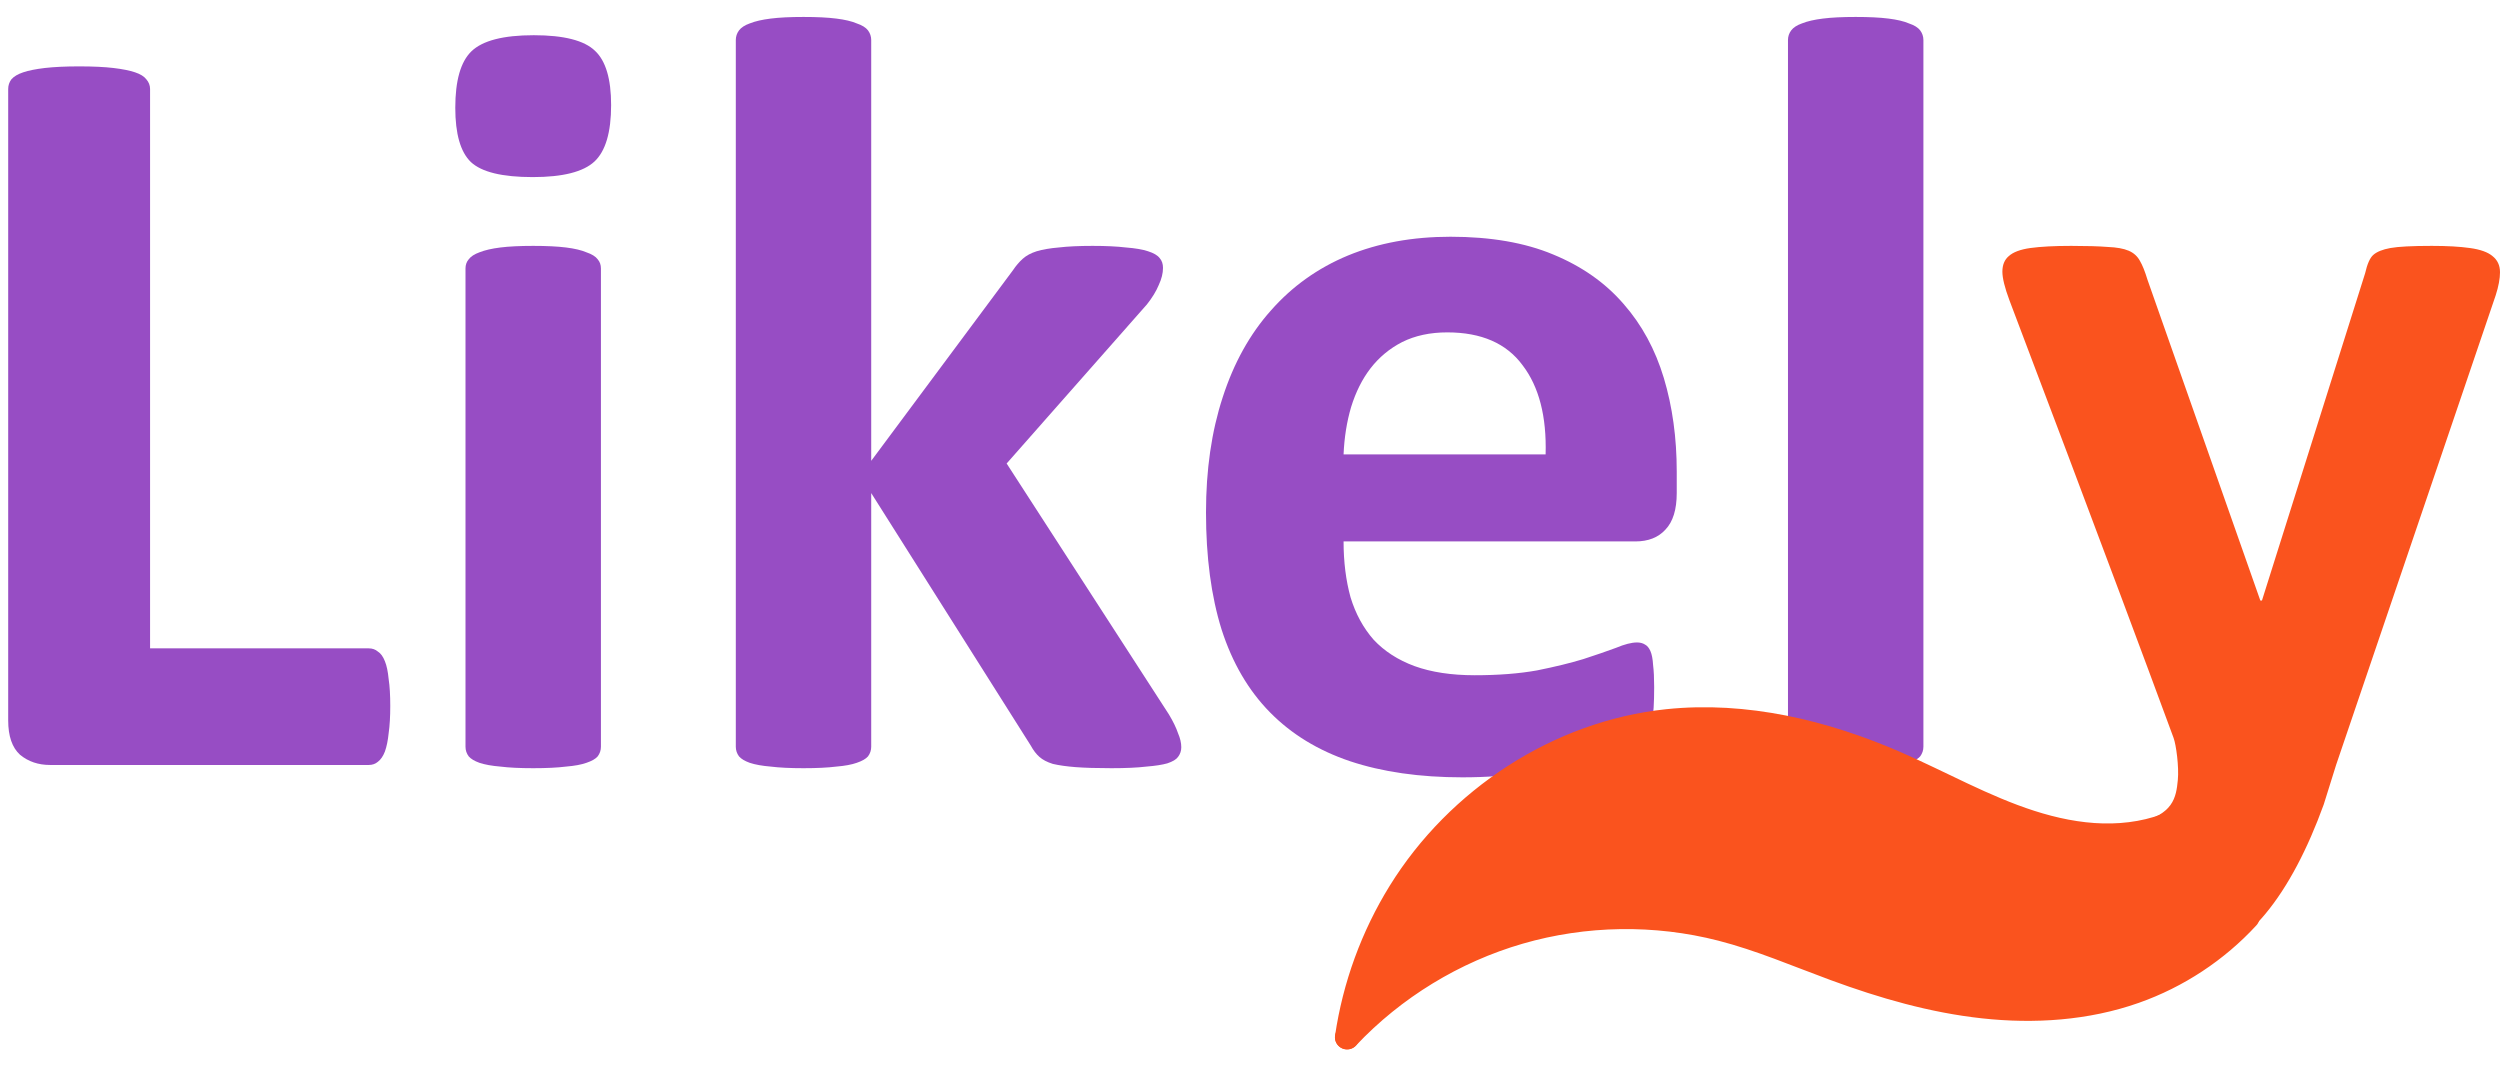 <svg width="105" height="45" viewBox="0 0 105 45" fill="none" xmlns="http://www.w3.org/2000/svg">
<path d="M16.391 29.646C16.391 30.098 16.369 30.481 16.323 30.797C16.293 31.098 16.241 31.354 16.166 31.565C16.09 31.76 15.992 31.903 15.872 31.994C15.767 32.084 15.639 32.129 15.488 32.129H2.105C1.608 32.129 1.187 31.986 0.841 31.7C0.51 31.399 0.344 30.918 0.344 30.256V3.736C0.344 3.586 0.389 3.45 0.48 3.33C0.585 3.21 0.75 3.112 0.976 3.037C1.202 2.961 1.503 2.901 1.879 2.856C2.27 2.811 2.752 2.788 3.323 2.788C3.91 2.788 4.392 2.811 4.768 2.856C5.144 2.901 5.445 2.961 5.671 3.037C5.896 3.112 6.054 3.21 6.145 3.33C6.25 3.45 6.303 3.586 6.303 3.736V27.231H15.488C15.639 27.231 15.767 27.276 15.872 27.367C15.992 27.442 16.09 27.577 16.166 27.773C16.241 27.954 16.293 28.202 16.323 28.518C16.369 28.819 16.391 29.195 16.391 29.646Z" fill="#974DC4"/>
<path d="M25.239 31.362C25.239 31.512 25.194 31.648 25.103 31.768C25.013 31.873 24.855 31.963 24.629 32.039C24.419 32.114 24.133 32.167 23.772 32.197C23.41 32.242 22.951 32.264 22.395 32.264C21.838 32.264 21.379 32.242 21.018 32.197C20.657 32.167 20.363 32.114 20.138 32.039C19.927 31.963 19.777 31.873 19.686 31.768C19.596 31.648 19.551 31.512 19.551 31.362V11.274C19.551 11.124 19.596 10.996 19.686 10.891C19.777 10.77 19.927 10.673 20.138 10.597C20.363 10.507 20.657 10.439 21.018 10.394C21.379 10.349 21.838 10.327 22.395 10.327C22.951 10.327 23.41 10.349 23.772 10.394C24.133 10.439 24.419 10.507 24.629 10.597C24.855 10.673 25.013 10.77 25.103 10.891C25.194 10.996 25.239 11.124 25.239 11.274V31.362ZM25.667 4.413C25.667 5.557 25.434 6.347 24.968 6.783C24.501 7.219 23.636 7.438 22.372 7.438C21.093 7.438 20.228 7.227 19.777 6.806C19.34 6.384 19.122 5.625 19.122 4.526C19.122 3.383 19.348 2.593 19.799 2.156C20.266 1.705 21.138 1.479 22.417 1.479C23.681 1.479 24.539 1.697 24.99 2.134C25.442 2.555 25.667 3.315 25.667 4.413Z" fill="#974DC4"/>
<path d="M49.614 31.384C49.614 31.535 49.569 31.67 49.478 31.79C49.403 31.896 49.253 31.986 49.027 32.061C48.816 32.121 48.523 32.167 48.147 32.197C47.771 32.242 47.282 32.264 46.68 32.264C46.063 32.264 45.559 32.249 45.168 32.219C44.791 32.189 44.475 32.144 44.22 32.084C43.979 32.009 43.791 31.911 43.656 31.79C43.52 31.67 43.4 31.512 43.294 31.317L36.591 20.709V31.362C36.591 31.512 36.546 31.648 36.456 31.768C36.365 31.873 36.207 31.963 35.982 32.039C35.771 32.114 35.485 32.167 35.124 32.197C34.763 32.242 34.304 32.264 33.747 32.264C33.191 32.264 32.732 32.242 32.371 32.197C32.01 32.167 31.716 32.114 31.49 32.039C31.28 31.963 31.129 31.873 31.039 31.768C30.949 31.648 30.904 31.512 30.904 31.362V1.682C30.904 1.532 30.949 1.397 31.039 1.276C31.129 1.156 31.28 1.058 31.49 0.983C31.716 0.892 32.01 0.825 32.371 0.78C32.732 0.734 33.191 0.712 33.747 0.712C34.304 0.712 34.763 0.734 35.124 0.78C35.485 0.825 35.771 0.892 35.982 0.983C36.207 1.058 36.365 1.156 36.456 1.276C36.546 1.397 36.591 1.532 36.591 1.682V19.355L42.55 11.342C42.67 11.162 42.805 11.004 42.956 10.868C43.106 10.733 43.302 10.628 43.543 10.552C43.798 10.477 44.107 10.424 44.468 10.394C44.844 10.349 45.318 10.327 45.89 10.327C46.447 10.327 46.913 10.349 47.289 10.394C47.68 10.424 47.989 10.477 48.215 10.552C48.455 10.628 48.621 10.725 48.711 10.846C48.801 10.951 48.846 11.086 48.846 11.252C48.846 11.478 48.786 11.718 48.666 11.974C48.561 12.23 48.395 12.501 48.169 12.787L42.279 19.467L49.095 30.007C49.275 30.308 49.403 30.572 49.478 30.797C49.569 31.008 49.614 31.204 49.614 31.384Z" fill="#974DC4"/>
<path d="M70.423 20.709C70.423 21.401 70.265 21.912 69.949 22.243C69.648 22.574 69.227 22.74 68.685 22.74H56.43C56.43 23.598 56.528 24.38 56.723 25.087C56.934 25.779 57.258 26.374 57.694 26.87C58.145 27.352 58.717 27.72 59.409 27.976C60.116 28.232 60.959 28.36 61.937 28.36C62.93 28.36 63.803 28.292 64.555 28.157C65.307 28.006 65.954 27.848 66.496 27.683C67.053 27.502 67.512 27.344 67.873 27.209C68.234 27.058 68.527 26.983 68.753 26.983C68.888 26.983 69.001 27.013 69.092 27.073C69.182 27.118 69.257 27.209 69.317 27.344C69.377 27.48 69.415 27.675 69.43 27.931C69.46 28.172 69.475 28.48 69.475 28.856C69.475 29.187 69.468 29.473 69.453 29.714C69.438 29.94 69.415 30.135 69.385 30.301C69.355 30.466 69.31 30.609 69.25 30.73C69.189 30.835 69.107 30.94 69.001 31.046C68.911 31.151 68.648 31.294 68.211 31.474C67.775 31.655 67.218 31.835 66.541 32.016C65.864 32.182 65.089 32.325 64.216 32.445C63.344 32.58 62.411 32.648 61.418 32.648C59.627 32.648 58.055 32.422 56.701 31.971C55.362 31.52 54.241 30.835 53.338 29.917C52.435 28.999 51.758 27.841 51.307 26.441C50.87 25.042 50.652 23.402 50.652 21.521C50.652 19.731 50.885 18.121 51.352 16.691C51.818 15.247 52.495 14.028 53.383 13.035C54.271 12.027 55.347 11.259 56.611 10.733C57.889 10.206 59.326 9.943 60.921 9.943C62.606 9.943 64.043 10.191 65.232 10.688C66.436 11.184 67.421 11.876 68.189 12.764C68.956 13.637 69.52 14.675 69.882 15.879C70.243 17.082 70.423 18.392 70.423 19.806L70.423 20.709ZM64.916 19.084C64.961 17.489 64.638 16.24 63.946 15.337C63.269 14.419 62.215 13.96 60.786 13.96C60.064 13.96 59.432 14.096 58.89 14.367C58.364 14.637 57.92 15.006 57.559 15.473C57.212 15.924 56.942 16.465 56.746 17.098C56.565 17.714 56.46 18.376 56.43 19.084H64.916Z" fill="#974DC4"/>
<path d="M80.783 31.362C80.783 31.512 80.737 31.648 80.647 31.768C80.557 31.873 80.399 31.963 80.173 32.039C79.963 32.114 79.677 32.167 79.316 32.197C78.954 32.242 78.496 32.264 77.939 32.264C77.382 32.264 76.923 32.242 76.562 32.197C76.201 32.167 75.908 32.114 75.682 32.039C75.471 31.963 75.321 31.873 75.231 31.768C75.14 31.648 75.095 31.512 75.095 31.362V1.682C75.095 1.532 75.14 1.397 75.231 1.276C75.321 1.156 75.471 1.058 75.682 0.983C75.908 0.892 76.201 0.825 76.562 0.78C76.923 0.734 77.382 0.712 77.939 0.712C78.496 0.712 78.954 0.734 79.316 0.78C79.677 0.825 79.963 0.892 80.173 0.983C80.399 1.058 80.557 1.156 80.647 1.276C80.737 1.397 80.783 1.532 80.783 1.682V31.362Z" fill="#974DC4"/>
<path d="M98.116 32.129L97.597 33.788C96.245 37.521 94.297 40.136 91.932 40.322C91.33 40.322 90.849 40.292 90.488 40.232C90.127 40.186 89.856 40.104 89.675 39.983C89.495 39.863 89.397 39.712 89.382 39.532C89.367 39.351 89.412 39.133 89.517 38.877C89.517 38.877 88.493 34.88 89.829 34.551C91.278 34.193 91.397 33.509 91.469 32.759C91.522 32.211 91.399 31.288 91.291 30.993C88.599 23.684 84.394 12.606 84.394 12.606C84.198 12.08 84.1 11.681 84.1 11.41C84.1 11.124 84.191 10.906 84.371 10.755C84.552 10.59 84.853 10.477 85.274 10.417C85.71 10.357 86.282 10.327 86.989 10.327C87.636 10.327 88.148 10.342 88.524 10.372C88.9 10.387 89.194 10.44 89.404 10.53C89.615 10.62 89.773 10.763 89.878 10.959C89.984 11.139 90.089 11.402 90.194 11.748L94.934 25.223H95.002L99.335 11.478C99.425 11.086 99.538 10.831 99.674 10.71C99.824 10.575 100.065 10.477 100.396 10.417C100.727 10.357 101.306 10.327 102.134 10.327C102.781 10.327 103.315 10.357 103.736 10.417C104.172 10.477 104.488 10.59 104.684 10.755C104.895 10.921 105 11.147 105 11.433C105 11.703 104.94 12.027 104.819 12.403L98.116 32.129Z" fill="#FA531E"/>
<path d="M94.392 38.52C93.1 39.924 91.459 41.005 89.66 41.639C87.634 42.353 85.436 42.497 83.301 42.264C81.166 42.031 79.086 41.43 77.07 40.688C75.485 40.105 73.928 39.432 72.293 39.013C69.522 38.302 66.561 38.348 63.814 39.144C61.067 39.94 58.54 41.483 56.578 43.564" stroke="#FA531E" stroke-width="1.02" stroke-linecap="round" stroke-linejoin="round"/>
<path d="M56.578 43.564C56.894 41.41 57.656 39.323 58.801 37.472C61.222 33.56 65.456 30.774 70.032 30.294C73.304 29.951 76.616 30.746 79.632 32.06C81.521 32.883 83.327 33.911 85.288 34.541C86.269 34.856 87.288 35.069 88.318 35.094C89.347 35.119 90.39 34.951 91.33 34.531C92.019 34.223 92.649 33.781 93.173 33.238" stroke="#FA531E" stroke-width="1.02" stroke-linecap="round" stroke-linejoin="round"/>
<path d="M56.99 43.382L57.805 39.487L60.703 34.732L65.05 31.608L69.036 30.294L72.93 30.158L78.138 31.019L82.168 33.374L87.603 35.185C87.603 35.185 90.094 34.823 90.275 34.823C90.456 34.823 94.396 33.736 94.396 33.736L94.667 38.31L92.856 40.031L88.644 42.431L84.704 42.567L80.131 41.57L76.236 40.257L70.349 38.672L66.771 38.581L63.918 39.351L60.25 40.846L58.077 42.069L56.99 43.382Z" fill="#FA531E"/>
</svg>
